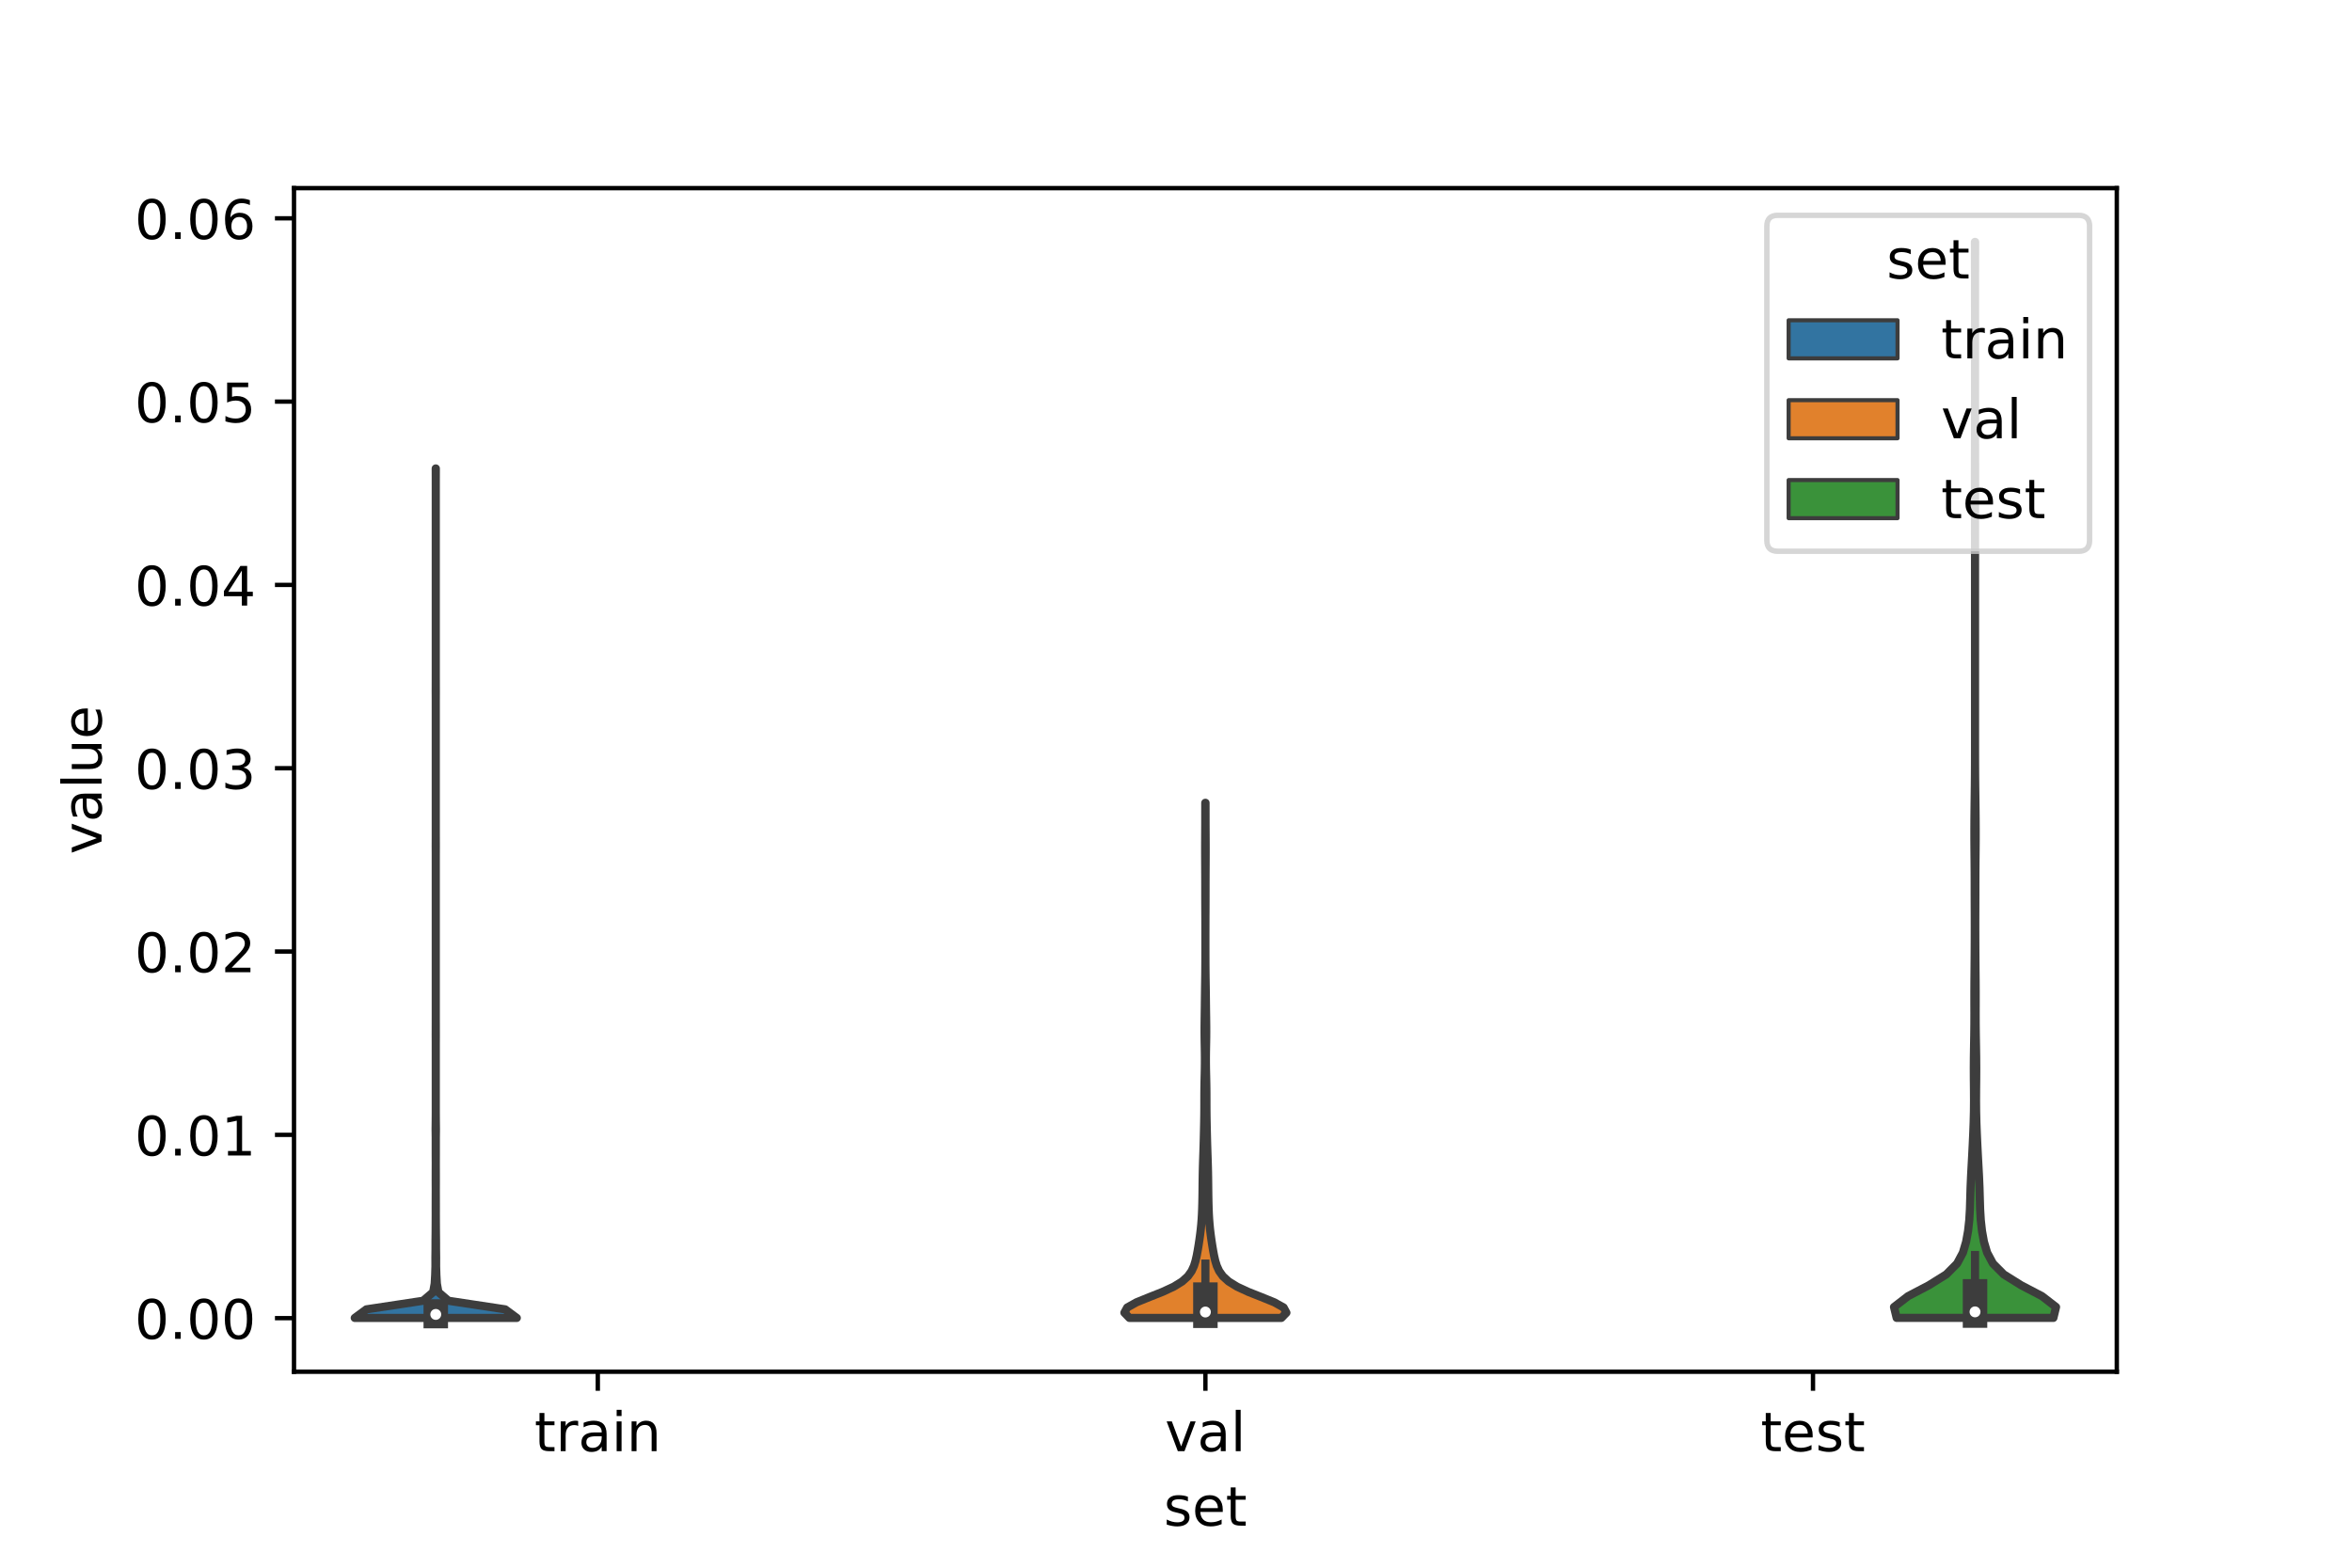 <?xml version="1.0" encoding="utf-8" standalone="no"?>
<!DOCTYPE svg PUBLIC "-//W3C//DTD SVG 1.1//EN"
  "http://www.w3.org/Graphics/SVG/1.1/DTD/svg11.dtd">
<!-- Created with matplotlib (https://matplotlib.org/) -->
<svg height="288pt" version="1.1" viewBox="0 0 432 288" width="432pt" xmlns="http://www.w3.org/2000/svg" xmlns:xlink="http://www.w3.org/1999/xlink">
 <defs>
  <style type="text/css">*{stroke-linecap:butt;stroke-linejoin:round;}</style>
 </defs>
 <g id="figure_1">
  <g id="patch_1">
   <path d="M 0 288 
L 432 288 
L 432 0 
L 0 0 
z
" style="fill:#ffffff;"/>
  </g>
  <g id="axes_1">
   <g id="patch_2">
    <path d="M 54 252 
L 388.8 252 
L 388.8 34.56 
L 54 34.56 
z
" style="fill:#ffffff;"/>
   </g>
   <g id="PolyCollection_1">
    <defs>
     <path d="M 94.92 -45.884 
L 65.16 -45.884 
L 67.293 -47.46 
L 77.706 -49.036 
L 79.557 -50.613 
L 79.841 -52.189 
L 79.93 -53.765 
L 79.98 -55.342 
L 79.976 -56.918 
L 79.994 -58.494 
L 79.997 -60.071 
L 80.015 -61.647 
L 80.024 -63.223 
L 80.03 -64.8 
L 80.028 -66.376 
L 80.032 -67.952 
L 80.036 -69.529 
L 80.03 -71.105 
L 80.033 -72.681 
L 80.038 -74.258 
L 80.032 -75.834 
L 80.031 -77.41 
L 80.032 -78.987 
L 80.012 -80.563 
L 80.031 -82.139 
L 80.04 -83.716 
L 80.04 -85.292 
L 80.04 -86.868 
L 80.04 -88.444 
L 80.04 -90.021 
L 80.04 -91.597 
L 80.04 -93.173 
L 80.04 -94.75 
L 80.039 -96.326 
L 80.033 -97.902 
L 80.037 -99.479 
L 80.04 -101.055 
L 80.04 -102.631 
L 80.04 -104.208 
L 80.04 -105.784 
L 80.04 -107.36 
L 80.04 -108.937 
L 80.04 -110.513 
L 80.04 -112.089 
L 80.04 -113.666 
L 80.04 -115.242 
L 80.04 -116.818 
L 80.04 -118.395 
L 80.04 -119.971 
L 80.04 -121.547 
L 80.04 -123.124 
L 80.04 -124.7 
L 80.04 -126.276 
L 80.04 -127.853 
L 80.04 -129.429 
L 80.039 -131.005 
L 80.033 -132.582 
L 80.038 -134.158 
L 80.04 -135.734 
L 80.04 -137.311 
L 80.04 -138.887 
L 80.04 -140.463 
L 80.04 -142.04 
L 80.04 -143.616 
L 80.04 -145.192 
L 80.04 -146.769 
L 80.04 -148.345 
L 80.04 -149.921 
L 80.04 -151.498 
L 80.04 -153.074 
L 80.04 -154.65 
L 80.04 -156.227 
L 80.04 -157.803 
L 80.039 -159.379 
L 80.033 -160.956 
L 80.037 -162.532 
L 80.04 -164.108 
L 80.04 -165.685 
L 80.04 -167.261 
L 80.04 -168.837 
L 80.04 -170.414 
L 80.04 -171.99 
L 80.04 -173.566 
L 80.04 -175.143 
L 80.04 -176.719 
L 80.04 -178.295 
L 80.04 -179.872 
L 80.04 -181.448 
L 80.04 -183.024 
L 80.04 -184.6 
L 80.04 -186.177 
L 80.04 -187.753 
L 80.04 -189.329 
L 80.04 -190.906 
L 80.04 -192.482 
L 80.04 -194.058 
L 80.04 -195.635 
L 80.04 -197.211 
L 80.04 -198.787 
L 80.038 -200.364 
L 80.033 -201.94 
L 80.047 -201.94 
L 80.047 -201.94 
L 80.042 -200.364 
L 80.04 -198.787 
L 80.04 -197.211 
L 80.04 -195.635 
L 80.04 -194.058 
L 80.04 -192.482 
L 80.04 -190.906 
L 80.04 -189.329 
L 80.04 -187.753 
L 80.04 -186.177 
L 80.04 -184.6 
L 80.04 -183.024 
L 80.04 -181.448 
L 80.04 -179.872 
L 80.04 -178.295 
L 80.04 -176.719 
L 80.04 -175.143 
L 80.04 -173.566 
L 80.04 -171.99 
L 80.04 -170.414 
L 80.04 -168.837 
L 80.04 -167.261 
L 80.04 -165.685 
L 80.04 -164.108 
L 80.043 -162.532 
L 80.047 -160.956 
L 80.041 -159.379 
L 80.04 -157.803 
L 80.04 -156.227 
L 80.04 -154.65 
L 80.04 -153.074 
L 80.04 -151.498 
L 80.04 -149.921 
L 80.04 -148.345 
L 80.04 -146.769 
L 80.04 -145.192 
L 80.04 -143.616 
L 80.04 -142.04 
L 80.04 -140.463 
L 80.04 -138.887 
L 80.04 -137.311 
L 80.04 -135.734 
L 80.042 -134.158 
L 80.047 -132.582 
L 80.041 -131.005 
L 80.04 -129.429 
L 80.04 -127.853 
L 80.04 -126.276 
L 80.04 -124.7 
L 80.04 -123.124 
L 80.04 -121.547 
L 80.04 -119.971 
L 80.04 -118.395 
L 80.04 -116.818 
L 80.04 -115.242 
L 80.04 -113.666 
L 80.04 -112.089 
L 80.04 -110.513 
L 80.04 -108.937 
L 80.04 -107.36 
L 80.04 -105.784 
L 80.04 -104.208 
L 80.04 -102.631 
L 80.04 -101.055 
L 80.043 -99.479 
L 80.047 -97.902 
L 80.041 -96.326 
L 80.04 -94.75 
L 80.04 -93.173 
L 80.04 -91.597 
L 80.04 -90.021 
L 80.04 -88.444 
L 80.04 -86.868 
L 80.04 -85.292 
L 80.04 -83.716 
L 80.049 -82.139 
L 80.068 -80.563 
L 80.048 -78.987 
L 80.049 -77.41 
L 80.048 -75.834 
L 80.042 -74.258 
L 80.047 -72.681 
L 80.05 -71.105 
L 80.044 -69.529 
L 80.048 -67.952 
L 80.052 -66.376 
L 80.05 -64.8 
L 80.056 -63.223 
L 80.065 -61.647 
L 80.083 -60.071 
L 80.086 -58.494 
L 80.104 -56.918 
L 80.1 -55.342 
L 80.15 -53.765 
L 80.239 -52.189 
L 80.523 -50.613 
L 82.374 -49.036 
L 92.787 -47.46 
L 94.92 -45.884 
z
" id="m15a86eb139" style="stroke:#3d3d3d;stroke-width:1.5;"/>
    </defs>
    <g clip-path="url(#pa0cb1186be)">
     <use style="fill:#3274a1;stroke:#3d3d3d;stroke-width:1.5;" x="0" xlink:href="#m15a86eb139" y="288"/>
    </g>
   </g>
   <g id="PolyCollection_2">
    <defs>
     <path d="M 235.359 -45.888 
L 207.441 -45.888 
L 206.52 -46.844 
L 207.041 -47.8 
L 208.753 -48.756 
L 211.107 -49.712 
L 213.52 -50.668 
L 215.582 -51.623 
L 217.129 -52.579 
L 218.185 -53.535 
L 218.868 -54.491 
L 219.305 -55.447 
L 219.598 -56.402 
L 219.814 -57.358 
L 219.992 -58.314 
L 220.151 -59.27 
L 220.297 -60.226 
L 220.429 -61.182 
L 220.545 -62.137 
L 220.64 -63.093 
L 220.714 -64.049 
L 220.768 -65.005 
L 220.808 -65.961 
L 220.836 -66.917 
L 220.855 -67.872 
L 220.87 -68.828 
L 220.881 -69.784 
L 220.891 -70.74 
L 220.904 -71.696 
L 220.921 -72.651 
L 220.944 -73.607 
L 220.972 -74.563 
L 221.004 -75.519 
L 221.036 -76.475 
L 221.067 -77.431 
L 221.095 -78.386 
L 221.119 -79.342 
L 221.142 -80.298 
L 221.163 -81.254 
L 221.181 -82.21 
L 221.196 -83.166 
L 221.205 -84.121 
L 221.208 -85.077 
L 221.209 -86.033 
L 221.212 -86.989 
L 221.22 -87.945 
L 221.234 -88.901 
L 221.254 -89.856 
L 221.277 -90.812 
L 221.296 -91.768 
L 221.307 -92.724 
L 221.309 -93.68 
L 221.3 -94.635 
L 221.284 -95.591 
L 221.266 -96.547 
L 221.252 -97.503 
L 221.246 -98.459 
L 221.249 -99.415 
L 221.259 -100.37 
L 221.272 -101.326 
L 221.286 -102.282 
L 221.298 -103.238 
L 221.309 -104.194 
L 221.321 -105.15 
L 221.334 -106.105 
L 221.348 -107.061 
L 221.362 -108.017 
L 221.375 -108.973 
L 221.385 -109.929 
L 221.392 -110.885 
L 221.396 -111.84 
L 221.398 -112.796 
L 221.399 -113.752 
L 221.4 -114.708 
L 221.4 -115.664 
L 221.399 -116.619 
L 221.398 -117.575 
L 221.396 -118.531 
L 221.393 -119.487 
L 221.388 -120.443 
L 221.384 -121.399 
L 221.38 -122.354 
L 221.378 -123.31 
L 221.377 -124.266 
L 221.377 -125.222 
L 221.376 -126.178 
L 221.373 -127.134 
L 221.368 -128.089 
L 221.363 -129.045 
L 221.358 -130.001 
L 221.354 -130.957 
L 221.353 -131.913 
L 221.354 -132.868 
L 221.358 -133.824 
L 221.363 -134.78 
L 221.368 -135.736 
L 221.372 -136.692 
L 221.375 -137.648 
L 221.376 -138.603 
L 221.377 -139.559 
L 221.378 -140.515 
L 221.422 -140.515 
L 221.422 -140.515 
L 221.423 -139.559 
L 221.424 -138.603 
L 221.425 -137.648 
L 221.428 -136.692 
L 221.432 -135.736 
L 221.437 -134.78 
L 221.442 -133.824 
L 221.446 -132.868 
L 221.447 -131.913 
L 221.446 -130.957 
L 221.442 -130.001 
L 221.437 -129.045 
L 221.432 -128.089 
L 221.427 -127.134 
L 221.424 -126.178 
L 221.423 -125.222 
L 221.423 -124.266 
L 221.422 -123.31 
L 221.42 -122.354 
L 221.416 -121.399 
L 221.412 -120.443 
L 221.407 -119.487 
L 221.404 -118.531 
L 221.402 -117.575 
L 221.401 -116.619 
L 221.4 -115.664 
L 221.4 -114.708 
L 221.401 -113.752 
L 221.402 -112.796 
L 221.404 -111.84 
L 221.408 -110.885 
L 221.415 -109.929 
L 221.425 -108.973 
L 221.438 -108.017 
L 221.452 -107.061 
L 221.466 -106.105 
L 221.479 -105.15 
L 221.491 -104.194 
L 221.502 -103.238 
L 221.514 -102.282 
L 221.528 -101.326 
L 221.541 -100.37 
L 221.551 -99.415 
L 221.554 -98.459 
L 221.548 -97.503 
L 221.534 -96.547 
L 221.516 -95.591 
L 221.5 -94.635 
L 221.491 -93.68 
L 221.493 -92.724 
L 221.504 -91.768 
L 221.523 -90.812 
L 221.546 -89.856 
L 221.566 -88.901 
L 221.58 -87.945 
L 221.588 -86.989 
L 221.591 -86.033 
L 221.592 -85.077 
L 221.595 -84.121 
L 221.604 -83.166 
L 221.619 -82.21 
L 221.637 -81.254 
L 221.658 -80.298 
L 221.681 -79.342 
L 221.705 -78.386 
L 221.733 -77.431 
L 221.764 -76.475 
L 221.796 -75.519 
L 221.828 -74.563 
L 221.856 -73.607 
L 221.879 -72.651 
L 221.896 -71.696 
L 221.909 -70.74 
L 221.919 -69.784 
L 221.93 -68.828 
L 221.945 -67.872 
L 221.964 -66.917 
L 221.992 -65.961 
L 222.032 -65.005 
L 222.086 -64.049 
L 222.16 -63.093 
L 222.255 -62.137 
L 222.371 -61.182 
L 222.503 -60.226 
L 222.649 -59.27 
L 222.808 -58.314 
L 222.986 -57.358 
L 223.202 -56.402 
L 223.495 -55.447 
L 223.932 -54.491 
L 224.615 -53.535 
L 225.671 -52.579 
L 227.218 -51.623 
L 229.28 -50.668 
L 231.693 -49.712 
L 234.047 -48.756 
L 235.759 -47.8 
L 236.28 -46.844 
L 235.359 -45.888 
z
" id="me0ccb957d3" style="stroke:#3d3d3d;stroke-width:1.5;"/>
    </defs>
    <g clip-path="url(#pa0cb1186be)">
     <use style="fill:#e1812c;stroke:#3d3d3d;stroke-width:1.5;" x="0" xlink:href="#me0ccb957d3" y="288"/>
    </g>
   </g>
   <g id="PolyCollection_3">
    <defs>
     <path d="M 377.154 -45.893 
L 348.366 -45.893 
L 347.88 -47.89 
L 350.47 -49.887 
L 354.283 -51.883 
L 357.482 -53.88 
L 359.467 -55.876 
L 360.535 -57.873 
L 361.123 -59.87 
L 361.483 -61.866 
L 361.705 -63.863 
L 361.823 -65.859 
L 361.884 -67.856 
L 361.942 -69.853 
L 362.028 -71.849 
L 362.135 -73.846 
L 362.244 -75.842 
L 362.345 -77.839 
L 362.436 -79.836 
L 362.511 -81.832 
L 362.561 -83.829 
L 362.578 -85.825 
L 362.567 -87.822 
L 362.547 -89.818 
L 362.538 -91.815 
L 362.552 -93.812 
L 362.583 -95.808 
L 362.619 -97.805 
L 362.642 -99.801 
L 362.648 -101.798 
L 362.643 -103.795 
L 362.643 -105.791 
L 362.654 -107.788 
L 362.673 -109.784 
L 362.69 -111.781 
L 362.703 -113.778 
L 362.711 -115.774 
L 362.715 -117.771 
L 362.712 -119.767 
L 362.705 -121.764 
L 362.7 -123.761 
L 362.699 -125.757 
L 362.694 -127.754 
L 362.679 -129.75 
L 362.659 -131.747 
L 362.645 -133.744 
L 362.644 -135.74 
L 362.655 -137.737 
L 362.676 -139.733 
L 362.701 -141.73 
L 362.726 -143.727 
L 362.744 -145.723 
L 362.754 -147.72 
L 362.758 -149.716 
L 362.76 -151.713 
L 362.76 -153.71 
L 362.76 -155.706 
L 362.76 -157.703 
L 362.76 -159.699 
L 362.76 -161.696 
L 362.76 -163.693 
L 362.76 -165.689 
L 362.76 -167.686 
L 362.76 -169.682 
L 362.76 -171.679 
L 362.76 -173.676 
L 362.76 -175.672 
L 362.76 -177.669 
L 362.76 -179.665 
L 362.76 -181.662 
L 362.76 -183.658 
L 362.76 -185.655 
L 362.76 -187.652 
L 362.76 -189.648 
L 362.759 -191.645 
L 362.757 -193.641 
L 362.753 -195.638 
L 362.746 -197.635 
L 362.741 -199.631 
L 362.741 -201.628 
L 362.745 -203.624 
L 362.751 -205.621 
L 362.756 -207.618 
L 362.759 -209.614 
L 362.76 -211.611 
L 362.76 -213.607 
L 362.76 -215.604 
L 362.76 -217.601 
L 362.76 -219.597 
L 362.76 -221.594 
L 362.76 -223.59 
L 362.76 -225.587 
L 362.76 -227.584 
L 362.76 -229.58 
L 362.76 -231.577 
L 362.759 -233.573 
L 362.758 -235.57 
L 362.754 -237.567 
L 362.749 -239.563 
L 362.743 -241.56 
L 362.74 -243.556 
L 362.78 -243.556 
L 362.78 -243.556 
L 362.777 -241.56 
L 362.771 -239.563 
L 362.766 -237.567 
L 362.762 -235.57 
L 362.761 -233.573 
L 362.76 -231.577 
L 362.76 -229.58 
L 362.76 -227.584 
L 362.76 -225.587 
L 362.76 -223.59 
L 362.76 -221.594 
L 362.76 -219.597 
L 362.76 -217.601 
L 362.76 -215.604 
L 362.76 -213.607 
L 362.76 -211.611 
L 362.761 -209.614 
L 362.764 -207.618 
L 362.769 -205.621 
L 362.775 -203.624 
L 362.779 -201.628 
L 362.779 -199.631 
L 362.774 -197.635 
L 362.767 -195.638 
L 362.763 -193.641 
L 362.761 -191.645 
L 362.76 -189.648 
L 362.76 -187.652 
L 362.76 -185.655 
L 362.76 -183.658 
L 362.76 -181.662 
L 362.76 -179.665 
L 362.76 -177.669 
L 362.76 -175.672 
L 362.76 -173.676 
L 362.76 -171.679 
L 362.76 -169.682 
L 362.76 -167.686 
L 362.76 -165.689 
L 362.76 -163.693 
L 362.76 -161.696 
L 362.76 -159.699 
L 362.76 -157.703 
L 362.76 -155.706 
L 362.76 -153.71 
L 362.76 -151.713 
L 362.762 -149.716 
L 362.766 -147.72 
L 362.776 -145.723 
L 362.794 -143.727 
L 362.819 -141.73 
L 362.844 -139.733 
L 362.865 -137.737 
L 362.876 -135.74 
L 362.875 -133.744 
L 362.861 -131.747 
L 362.841 -129.75 
L 362.826 -127.754 
L 362.821 -125.757 
L 362.82 -123.761 
L 362.815 -121.764 
L 362.808 -119.767 
L 362.805 -117.771 
L 362.809 -115.774 
L 362.817 -113.778 
L 362.83 -111.781 
L 362.847 -109.784 
L 362.866 -107.788 
L 362.877 -105.791 
L 362.877 -103.795 
L 362.872 -101.798 
L 362.878 -99.801 
L 362.901 -97.805 
L 362.937 -95.808 
L 362.968 -93.812 
L 362.982 -91.815 
L 362.973 -89.818 
L 362.953 -87.822 
L 362.942 -85.825 
L 362.959 -83.829 
L 363.009 -81.832 
L 363.084 -79.836 
L 363.175 -77.839 
L 363.276 -75.842 
L 363.385 -73.846 
L 363.492 -71.849 
L 363.578 -69.853 
L 363.636 -67.856 
L 363.697 -65.859 
L 363.815 -63.863 
L 364.037 -61.866 
L 364.397 -59.87 
L 364.985 -57.873 
L 366.053 -55.876 
L 368.038 -53.88 
L 371.237 -51.883 
L 375.05 -49.887 
L 377.64 -47.89 
L 377.154 -45.893 
z
" id="m4d29450289" style="stroke:#3d3d3d;stroke-width:1.5;"/>
    </defs>
    <g clip-path="url(#pa0cb1186be)">
     <use style="fill:#3a923a;stroke:#3d3d3d;stroke-width:1.5;" x="0" xlink:href="#m4d29450289" y="288"/>
    </g>
   </g>
   <g id="patch_3">
    <path clip-path="url(#pa0cb1186be)" d="M 109.8 242.156 
L 109.8 242.156 
L 109.8 242.156 
L 109.8 242.156 
z
" style="fill:#3274a1;stroke:#3d3d3d;stroke-linejoin:miter;stroke-width:0.75;"/>
   </g>
   <g id="patch_4">
    <path clip-path="url(#pa0cb1186be)" d="M 109.8 242.156 
L 109.8 242.156 
L 109.8 242.156 
L 109.8 242.156 
z
" style="fill:#e1812c;stroke:#3d3d3d;stroke-linejoin:miter;stroke-width:0.75;"/>
   </g>
   <g id="patch_5">
    <path clip-path="url(#pa0cb1186be)" d="M 109.8 242.156 
L 109.8 242.156 
L 109.8 242.156 
L 109.8 242.156 
z
" style="fill:#3a923a;stroke:#3d3d3d;stroke-linejoin:miter;stroke-width:0.75;"/>
   </g>
   <g id="matplotlib.axis_1">
    <g id="xtick_1">
     <g id="line2d_1">
      <defs>
       <path d="M 0 0 
L 0 3.5 
" id="md28cec0a9e" style="stroke:#000000;stroke-width:0.8;"/>
      </defs>
      <g>
       <use style="stroke:#000000;stroke-width:0.8;" x="109.8" xlink:href="#md28cec0a9e" y="252"/>
      </g>
     </g>
     <g id="text_1">
      <!-- train -->
      <g transform="translate(98.162 266.598)scale(0.1 -0.1)">
       <defs>
        <path d="M 18.312 70.219 
L 18.312 54.688 
L 36.812 54.688 
L 36.812 47.703 
L 18.312 47.703 
L 18.312 18.016 
Q 18.312 11.328 20.141 9.422 
Q 21.969 7.516 27.594 7.516 
L 36.812 7.516 
L 36.812 0 
L 27.594 0 
Q 17.188 0 13.234 3.875 
Q 9.281 7.766 9.281 18.016 
L 9.281 47.703 
L 2.688 47.703 
L 2.688 54.688 
L 9.281 54.688 
L 9.281 70.219 
z
" id="DejaVuSans-116"/>
        <path d="M 41.109 46.297 
Q 39.594 47.172 37.812 47.578 
Q 36.031 48 33.891 48 
Q 26.266 48 22.188 43.047 
Q 18.109 38.094 18.109 28.812 
L 18.109 0 
L 9.078 0 
L 9.078 54.688 
L 18.109 54.688 
L 18.109 46.188 
Q 20.953 51.172 25.484 53.578 
Q 30.031 56 36.531 56 
Q 37.453 56 38.578 55.875 
Q 39.703 55.766 41.062 55.516 
z
" id="DejaVuSans-114"/>
        <path d="M 34.281 27.484 
Q 23.391 27.484 19.188 25 
Q 14.984 22.516 14.984 16.5 
Q 14.984 11.719 18.141 8.906 
Q 21.297 6.109 26.703 6.109 
Q 34.188 6.109 38.703 11.406 
Q 43.219 16.703 43.219 25.484 
L 43.219 27.484 
z
M 52.203 31.203 
L 52.203 0 
L 43.219 0 
L 43.219 8.297 
Q 40.141 3.328 35.547 0.953 
Q 30.953 -1.422 24.312 -1.422 
Q 15.922 -1.422 10.953 3.297 
Q 6 8.016 6 15.922 
Q 6 25.141 12.172 29.828 
Q 18.359 34.516 30.609 34.516 
L 43.219 34.516 
L 43.219 35.406 
Q 43.219 41.609 39.141 45 
Q 35.062 48.391 27.688 48.391 
Q 23 48.391 18.547 47.266 
Q 14.109 46.141 10.016 43.891 
L 10.016 52.203 
Q 14.938 54.109 19.578 55.047 
Q 24.219 56 28.609 56 
Q 40.484 56 46.344 49.844 
Q 52.203 43.703 52.203 31.203 
z
" id="DejaVuSans-97"/>
        <path d="M 9.422 54.688 
L 18.406 54.688 
L 18.406 0 
L 9.422 0 
z
M 9.422 75.984 
L 18.406 75.984 
L 18.406 64.594 
L 9.422 64.594 
z
" id="DejaVuSans-105"/>
        <path d="M 54.891 33.016 
L 54.891 0 
L 45.906 0 
L 45.906 32.719 
Q 45.906 40.484 42.875 44.328 
Q 39.844 48.188 33.797 48.188 
Q 26.516 48.188 22.312 43.547 
Q 18.109 38.922 18.109 30.906 
L 18.109 0 
L 9.078 0 
L 9.078 54.688 
L 18.109 54.688 
L 18.109 46.188 
Q 21.344 51.125 25.703 53.562 
Q 30.078 56 35.797 56 
Q 45.219 56 50.047 50.172 
Q 54.891 44.344 54.891 33.016 
z
" id="DejaVuSans-110"/>
       </defs>
       <use xlink:href="#DejaVuSans-116"/>
       <use x="39.209" xlink:href="#DejaVuSans-114"/>
       <use x="80.322" xlink:href="#DejaVuSans-97"/>
       <use x="141.602" xlink:href="#DejaVuSans-105"/>
       <use x="169.385" xlink:href="#DejaVuSans-110"/>
      </g>
     </g>
    </g>
    <g id="xtick_2">
     <g id="line2d_2">
      <g>
       <use style="stroke:#000000;stroke-width:0.8;" x="221.4" xlink:href="#md28cec0a9e" y="252"/>
      </g>
     </g>
     <g id="text_2">
      <!-- val -->
      <g transform="translate(213.988 266.598)scale(0.1 -0.1)">
       <defs>
        <path d="M 2.984 54.688 
L 12.5 54.688 
L 29.594 8.797 
L 46.688 54.688 
L 56.203 54.688 
L 35.688 0 
L 23.484 0 
z
" id="DejaVuSans-118"/>
        <path d="M 9.422 75.984 
L 18.406 75.984 
L 18.406 0 
L 9.422 0 
z
" id="DejaVuSans-108"/>
       </defs>
       <use xlink:href="#DejaVuSans-118"/>
       <use x="59.18" xlink:href="#DejaVuSans-97"/>
       <use x="120.459" xlink:href="#DejaVuSans-108"/>
      </g>
     </g>
    </g>
    <g id="xtick_3">
     <g id="line2d_3">
      <g>
       <use style="stroke:#000000;stroke-width:0.8;" x="333" xlink:href="#md28cec0a9e" y="252"/>
      </g>
     </g>
     <g id="text_3">
      <!-- test -->
      <g transform="translate(323.398 266.598)scale(0.1 -0.1)">
       <defs>
        <path d="M 56.203 29.594 
L 56.203 25.203 
L 14.891 25.203 
Q 15.484 15.922 20.484 11.062 
Q 25.484 6.203 34.422 6.203 
Q 39.594 6.203 44.453 7.469 
Q 49.312 8.734 54.109 11.281 
L 54.109 2.781 
Q 49.266 0.734 44.188 -0.344 
Q 39.109 -1.422 33.891 -1.422 
Q 20.797 -1.422 13.156 6.188 
Q 5.516 13.812 5.516 26.812 
Q 5.516 40.234 12.766 48.109 
Q 20.016 56 32.328 56 
Q 43.359 56 49.781 48.891 
Q 56.203 41.797 56.203 29.594 
z
M 47.219 32.234 
Q 47.125 39.594 43.094 43.984 
Q 39.062 48.391 32.422 48.391 
Q 24.906 48.391 20.391 44.141 
Q 15.875 39.891 15.188 32.172 
z
" id="DejaVuSans-101"/>
        <path d="M 44.281 53.078 
L 44.281 44.578 
Q 40.484 46.531 36.375 47.5 
Q 32.281 48.484 27.875 48.484 
Q 21.188 48.484 17.844 46.438 
Q 14.5 44.391 14.5 40.281 
Q 14.5 37.156 16.891 35.375 
Q 19.281 33.594 26.516 31.984 
L 29.594 31.297 
Q 39.156 29.25 43.188 25.516 
Q 47.219 21.781 47.219 15.094 
Q 47.219 7.469 41.188 3.016 
Q 35.156 -1.422 24.609 -1.422 
Q 20.219 -1.422 15.453 -0.562 
Q 10.688 0.297 5.422 2 
L 5.422 11.281 
Q 10.406 8.688 15.234 7.391 
Q 20.062 6.109 24.812 6.109 
Q 31.156 6.109 34.562 8.281 
Q 37.984 10.453 37.984 14.406 
Q 37.984 18.062 35.516 20.016 
Q 33.062 21.969 24.703 23.781 
L 21.578 24.516 
Q 13.234 26.266 9.516 29.906 
Q 5.812 33.547 5.812 39.891 
Q 5.812 47.609 11.281 51.797 
Q 16.75 56 26.812 56 
Q 31.781 56 36.172 55.266 
Q 40.578 54.547 44.281 53.078 
z
" id="DejaVuSans-115"/>
       </defs>
       <use xlink:href="#DejaVuSans-116"/>
       <use x="39.209" xlink:href="#DejaVuSans-101"/>
       <use x="100.732" xlink:href="#DejaVuSans-115"/>
       <use x="152.832" xlink:href="#DejaVuSans-116"/>
      </g>
     </g>
    </g>
    <g id="text_4">
     <!-- set -->
     <g transform="translate(213.759 280.277)scale(0.1 -0.1)">
      <use xlink:href="#DejaVuSans-115"/>
      <use x="52.1" xlink:href="#DejaVuSans-101"/>
      <use x="113.623" xlink:href="#DejaVuSans-116"/>
     </g>
    </g>
   </g>
   <g id="matplotlib.axis_2">
    <g id="ytick_1">
     <g id="line2d_4">
      <defs>
       <path d="M 0 0 
L -3.5 0 
" id="m2067a48b07" style="stroke:#000000;stroke-width:0.8;"/>
      </defs>
      <g>
       <use style="stroke:#000000;stroke-width:0.8;" x="54" xlink:href="#m2067a48b07" y="242.156"/>
      </g>
     </g>
     <g id="text_5">
      <!-- 0.00 -->
      <g transform="translate(24.734 245.955)scale(0.1 -0.1)">
       <defs>
        <path d="M 31.781 66.406 
Q 24.172 66.406 20.328 58.906 
Q 16.5 51.422 16.5 36.375 
Q 16.5 21.391 20.328 13.891 
Q 24.172 6.391 31.781 6.391 
Q 39.453 6.391 43.281 13.891 
Q 47.125 21.391 47.125 36.375 
Q 47.125 51.422 43.281 58.906 
Q 39.453 66.406 31.781 66.406 
z
M 31.781 74.219 
Q 44.047 74.219 50.516 64.516 
Q 56.984 54.828 56.984 36.375 
Q 56.984 17.969 50.516 8.266 
Q 44.047 -1.422 31.781 -1.422 
Q 19.531 -1.422 13.062 8.266 
Q 6.594 17.969 6.594 36.375 
Q 6.594 54.828 13.062 64.516 
Q 19.531 74.219 31.781 74.219 
z
" id="DejaVuSans-48"/>
        <path d="M 10.688 12.406 
L 21 12.406 
L 21 0 
L 10.688 0 
z
" id="DejaVuSans-46"/>
       </defs>
       <use xlink:href="#DejaVuSans-48"/>
       <use x="63.623" xlink:href="#DejaVuSans-46"/>
       <use x="95.41" xlink:href="#DejaVuSans-48"/>
       <use x="159.033" xlink:href="#DejaVuSans-48"/>
      </g>
     </g>
    </g>
    <g id="ytick_2">
     <g id="line2d_5">
      <g>
       <use style="stroke:#000000;stroke-width:0.8;" x="54" xlink:href="#m2067a48b07" y="208.481"/>
      </g>
     </g>
     <g id="text_6">
      <!-- 0.01 -->
      <g transform="translate(24.734 212.28)scale(0.1 -0.1)">
       <defs>
        <path d="M 12.406 8.297 
L 28.516 8.297 
L 28.516 63.922 
L 10.984 60.406 
L 10.984 69.391 
L 28.422 72.906 
L 38.281 72.906 
L 38.281 8.297 
L 54.391 8.297 
L 54.391 0 
L 12.406 0 
z
" id="DejaVuSans-49"/>
       </defs>
       <use xlink:href="#DejaVuSans-48"/>
       <use x="63.623" xlink:href="#DejaVuSans-46"/>
       <use x="95.41" xlink:href="#DejaVuSans-48"/>
       <use x="159.033" xlink:href="#DejaVuSans-49"/>
      </g>
     </g>
    </g>
    <g id="ytick_3">
     <g id="line2d_6">
      <g>
       <use style="stroke:#000000;stroke-width:0.8;" x="54" xlink:href="#m2067a48b07" y="174.806"/>
      </g>
     </g>
     <g id="text_7">
      <!-- 0.02 -->
      <g transform="translate(24.734 178.605)scale(0.1 -0.1)">
       <defs>
        <path d="M 19.188 8.297 
L 53.609 8.297 
L 53.609 0 
L 7.328 0 
L 7.328 8.297 
Q 12.938 14.109 22.625 23.891 
Q 32.328 33.688 34.812 36.531 
Q 39.547 41.844 41.422 45.531 
Q 43.312 49.219 43.312 52.781 
Q 43.312 58.594 39.234 62.25 
Q 35.156 65.922 28.609 65.922 
Q 23.969 65.922 18.812 64.312 
Q 13.672 62.703 7.812 59.422 
L 7.812 69.391 
Q 13.766 71.781 18.938 73 
Q 24.125 74.219 28.422 74.219 
Q 39.75 74.219 46.484 68.547 
Q 53.219 62.891 53.219 53.422 
Q 53.219 48.922 51.531 44.891 
Q 49.859 40.875 45.406 35.406 
Q 44.188 33.984 37.641 27.219 
Q 31.109 20.453 19.188 8.297 
z
" id="DejaVuSans-50"/>
       </defs>
       <use xlink:href="#DejaVuSans-48"/>
       <use x="63.623" xlink:href="#DejaVuSans-46"/>
       <use x="95.41" xlink:href="#DejaVuSans-48"/>
       <use x="159.033" xlink:href="#DejaVuSans-50"/>
      </g>
     </g>
    </g>
    <g id="ytick_4">
     <g id="line2d_7">
      <g>
       <use style="stroke:#000000;stroke-width:0.8;" x="54" xlink:href="#m2067a48b07" y="141.13"/>
      </g>
     </g>
     <g id="text_8">
      <!-- 0.03 -->
      <g transform="translate(24.734 144.93)scale(0.1 -0.1)">
       <defs>
        <path d="M 40.578 39.312 
Q 47.656 37.797 51.625 33 
Q 55.609 28.219 55.609 21.188 
Q 55.609 10.406 48.188 4.484 
Q 40.766 -1.422 27.094 -1.422 
Q 22.516 -1.422 17.656 -0.516 
Q 12.797 0.391 7.625 2.203 
L 7.625 11.719 
Q 11.719 9.328 16.594 8.109 
Q 21.484 6.891 26.812 6.891 
Q 36.078 6.891 40.938 10.547 
Q 45.797 14.203 45.797 21.188 
Q 45.797 27.641 41.281 31.266 
Q 36.766 34.906 28.719 34.906 
L 20.219 34.906 
L 20.219 43.016 
L 29.109 43.016 
Q 36.375 43.016 40.234 45.922 
Q 44.094 48.828 44.094 54.297 
Q 44.094 59.906 40.109 62.906 
Q 36.141 65.922 28.719 65.922 
Q 24.656 65.922 20.016 65.031 
Q 15.375 64.156 9.812 62.312 
L 9.812 71.094 
Q 15.438 72.656 20.344 73.438 
Q 25.25 74.219 29.594 74.219 
Q 40.828 74.219 47.359 69.109 
Q 53.906 64.016 53.906 55.328 
Q 53.906 49.266 50.438 45.094 
Q 46.969 40.922 40.578 39.312 
z
" id="DejaVuSans-51"/>
       </defs>
       <use xlink:href="#DejaVuSans-48"/>
       <use x="63.623" xlink:href="#DejaVuSans-46"/>
       <use x="95.41" xlink:href="#DejaVuSans-48"/>
       <use x="159.033" xlink:href="#DejaVuSans-51"/>
      </g>
     </g>
    </g>
    <g id="ytick_5">
     <g id="line2d_8">
      <g>
       <use style="stroke:#000000;stroke-width:0.8;" x="54" xlink:href="#m2067a48b07" y="107.455"/>
      </g>
     </g>
     <g id="text_9">
      <!-- 0.04 -->
      <g transform="translate(24.734 111.254)scale(0.1 -0.1)">
       <defs>
        <path d="M 37.797 64.312 
L 12.891 25.391 
L 37.797 25.391 
z
M 35.203 72.906 
L 47.609 72.906 
L 47.609 25.391 
L 58.016 25.391 
L 58.016 17.188 
L 47.609 17.188 
L 47.609 0 
L 37.797 0 
L 37.797 17.188 
L 4.891 17.188 
L 4.891 26.703 
z
" id="DejaVuSans-52"/>
       </defs>
       <use xlink:href="#DejaVuSans-48"/>
       <use x="63.623" xlink:href="#DejaVuSans-46"/>
       <use x="95.41" xlink:href="#DejaVuSans-48"/>
       <use x="159.033" xlink:href="#DejaVuSans-52"/>
      </g>
     </g>
    </g>
    <g id="ytick_6">
     <g id="line2d_9">
      <g>
       <use style="stroke:#000000;stroke-width:0.8;" x="54" xlink:href="#m2067a48b07" y="73.78"/>
      </g>
     </g>
     <g id="text_10">
      <!-- 0.05 -->
      <g transform="translate(24.734 77.579)scale(0.1 -0.1)">
       <defs>
        <path d="M 10.797 72.906 
L 49.516 72.906 
L 49.516 64.594 
L 19.828 64.594 
L 19.828 46.734 
Q 21.969 47.469 24.109 47.828 
Q 26.266 48.188 28.422 48.188 
Q 40.625 48.188 47.75 41.5 
Q 54.891 34.812 54.891 23.391 
Q 54.891 11.625 47.562 5.094 
Q 40.234 -1.422 26.906 -1.422 
Q 22.312 -1.422 17.547 -0.641 
Q 12.797 0.141 7.719 1.703 
L 7.719 11.625 
Q 12.109 9.234 16.797 8.062 
Q 21.484 6.891 26.703 6.891 
Q 35.156 6.891 40.078 11.328 
Q 45.016 15.766 45.016 23.391 
Q 45.016 31 40.078 35.438 
Q 35.156 39.891 26.703 39.891 
Q 22.75 39.891 18.812 39.016 
Q 14.891 38.141 10.797 36.281 
z
" id="DejaVuSans-53"/>
       </defs>
       <use xlink:href="#DejaVuSans-48"/>
       <use x="63.623" xlink:href="#DejaVuSans-46"/>
       <use x="95.41" xlink:href="#DejaVuSans-48"/>
       <use x="159.033" xlink:href="#DejaVuSans-53"/>
      </g>
     </g>
    </g>
    <g id="ytick_7">
     <g id="line2d_10">
      <g>
       <use style="stroke:#000000;stroke-width:0.8;" x="54" xlink:href="#m2067a48b07" y="40.105"/>
      </g>
     </g>
     <g id="text_11">
      <!-- 0.06 -->
      <g transform="translate(24.734 43.904)scale(0.1 -0.1)">
       <defs>
        <path d="M 33.016 40.375 
Q 26.375 40.375 22.484 35.828 
Q 18.609 31.297 18.609 23.391 
Q 18.609 15.531 22.484 10.953 
Q 26.375 6.391 33.016 6.391 
Q 39.656 6.391 43.531 10.953 
Q 47.406 15.531 47.406 23.391 
Q 47.406 31.297 43.531 35.828 
Q 39.656 40.375 33.016 40.375 
z
M 52.594 71.297 
L 52.594 62.312 
Q 48.875 64.062 45.094 64.984 
Q 41.312 65.922 37.594 65.922 
Q 27.828 65.922 22.672 59.328 
Q 17.531 52.734 16.797 39.406 
Q 19.672 43.656 24.016 45.922 
Q 28.375 48.188 33.594 48.188 
Q 44.578 48.188 50.953 41.516 
Q 57.328 34.859 57.328 23.391 
Q 57.328 12.156 50.688 5.359 
Q 44.047 -1.422 33.016 -1.422 
Q 20.359 -1.422 13.672 8.266 
Q 6.984 17.969 6.984 36.375 
Q 6.984 53.656 15.188 63.938 
Q 23.391 74.219 37.203 74.219 
Q 40.922 74.219 44.703 73.484 
Q 48.484 72.75 52.594 71.297 
z
" id="DejaVuSans-54"/>
       </defs>
       <use xlink:href="#DejaVuSans-48"/>
       <use x="63.623" xlink:href="#DejaVuSans-46"/>
       <use x="95.41" xlink:href="#DejaVuSans-48"/>
       <use x="159.033" xlink:href="#DejaVuSans-54"/>
      </g>
     </g>
    </g>
    <g id="text_12">
     <!-- value -->
     <g transform="translate(18.655 156.938)rotate(-90)scale(0.1 -0.1)">
      <defs>
       <path d="M 8.5 21.578 
L 8.5 54.688 
L 17.484 54.688 
L 17.484 21.922 
Q 17.484 14.156 20.5 10.266 
Q 23.531 6.391 29.594 6.391 
Q 36.859 6.391 41.078 11.031 
Q 45.312 15.672 45.312 23.688 
L 45.312 54.688 
L 54.297 54.688 
L 54.297 0 
L 45.312 0 
L 45.312 8.406 
Q 42.047 3.422 37.719 1 
Q 33.406 -1.422 27.688 -1.422 
Q 18.266 -1.422 13.375 4.438 
Q 8.5 10.297 8.5 21.578 
z
M 31.109 56 
z
" id="DejaVuSans-117"/>
      </defs>
      <use xlink:href="#DejaVuSans-118"/>
      <use x="59.18" xlink:href="#DejaVuSans-97"/>
      <use x="120.459" xlink:href="#DejaVuSans-108"/>
      <use x="148.242" xlink:href="#DejaVuSans-117"/>
      <use x="211.621" xlink:href="#DejaVuSans-101"/>
     </g>
    </g>
   </g>
   <g id="line2d_11">
    <path clip-path="url(#pa0cb1186be)" d="M 80.04 242.116 
L 80.04 239.68 
" style="fill:none;stroke:#3d3d3d;stroke-linecap:square;stroke-width:1.5;"/>
   </g>
   <g id="line2d_12">
    <path clip-path="url(#pa0cb1186be)" d="M 80.04 241.776 
L 80.04 240.932 
" style="fill:none;stroke:#3d3d3d;stroke-linecap:square;stroke-width:4.5;"/>
   </g>
   <g id="line2d_13">
    <path clip-path="url(#pa0cb1186be)" d="M 221.4 242.112 
L 221.4 232.136 
" style="fill:none;stroke:#3d3d3d;stroke-linecap:square;stroke-width:1.5;"/>
   </g>
   <g id="line2d_14">
    <path clip-path="url(#pa0cb1186be)" d="M 221.4 241.716 
L 221.4 237.838 
" style="fill:none;stroke:#3d3d3d;stroke-linecap:square;stroke-width:4.5;"/>
   </g>
   <g id="line2d_15">
    <path clip-path="url(#pa0cb1186be)" d="M 362.76 242.107 
L 362.76 230.563 
" style="fill:none;stroke:#3d3d3d;stroke-linecap:square;stroke-width:1.5;"/>
   </g>
   <g id="line2d_16">
    <path clip-path="url(#pa0cb1186be)" d="M 362.76 241.683 
L 362.76 237.231 
" style="fill:none;stroke:#3d3d3d;stroke-linecap:square;stroke-width:4.5;"/>
   </g>
   <g id="patch_6">
    <path d="M 54 252 
L 54 34.56 
" style="fill:none;stroke:#000000;stroke-linecap:square;stroke-linejoin:miter;stroke-width:0.8;"/>
   </g>
   <g id="patch_7">
    <path d="M 388.8 252 
L 388.8 34.56 
" style="fill:none;stroke:#000000;stroke-linecap:square;stroke-linejoin:miter;stroke-width:0.8;"/>
   </g>
   <g id="patch_8">
    <path d="M 54 252 
L 388.8 252 
" style="fill:none;stroke:#000000;stroke-linecap:square;stroke-linejoin:miter;stroke-width:0.8;"/>
   </g>
   <g id="patch_9">
    <path d="M 54 34.56 
L 388.8 34.56 
" style="fill:none;stroke:#000000;stroke-linecap:square;stroke-linejoin:miter;stroke-width:0.8;"/>
   </g>
   <g id="PathCollection_1">
    <defs>
     <path d="M 0 1.5 
C 0.398 1.5 0.779 1.342 1.061 1.061 
C 1.342 0.779 1.5 0.398 1.5 0 
C 1.5 -0.398 1.342 -0.779 1.061 -1.061 
C 0.779 -1.342 0.398 -1.5 0 -1.5 
C -0.398 -1.5 -0.779 -1.342 -1.061 -1.061 
C -1.342 -0.779 -1.5 -0.398 -1.5 0 
C -1.5 0.398 -1.342 0.779 -1.061 1.061 
C -0.779 1.342 -0.398 1.5 0 1.5 
z
" id="m37ccab993f" style="stroke:#3d3d3d;"/>
    </defs>
    <g clip-path="url(#pa0cb1186be)">
     <use style="fill:#ffffff;stroke:#3d3d3d;" x="80.04" xlink:href="#m37ccab993f" y="241.471"/>
    </g>
   </g>
   <g id="PathCollection_2">
    <g clip-path="url(#pa0cb1186be)">
     <use style="fill:#ffffff;stroke:#3d3d3d;" x="221.4" xlink:href="#m37ccab993f" y="241.029"/>
    </g>
   </g>
   <g id="PathCollection_3">
    <g clip-path="url(#pa0cb1186be)">
     <use style="fill:#ffffff;stroke:#3d3d3d;" x="362.76" xlink:href="#m37ccab993f" y="241.002"/>
    </g>
   </g>
   <g id="legend_1">
    <g id="patch_10">
     <path d="M 326.525 101.272 
L 381.8 101.272 
Q 383.8 101.272 383.8 99.272 
L 383.8 41.56 
Q 383.8 39.56 381.8 39.56 
L 326.525 39.56 
Q 324.525 39.56 324.525 41.56 
L 324.525 99.272 
Q 324.525 101.272 326.525 101.272 
z
" style="fill:#ffffff;opacity:0.8;stroke:#cccccc;stroke-linejoin:miter;"/>
    </g>
    <g id="text_13">
     <!-- set -->
     <g transform="translate(346.521 51.158)scale(0.1 -0.1)">
      <use xlink:href="#DejaVuSans-115"/>
      <use x="52.1" xlink:href="#DejaVuSans-101"/>
      <use x="113.623" xlink:href="#DejaVuSans-116"/>
     </g>
    </g>
    <g id="patch_11">
     <path d="M 328.525 65.837 
L 348.525 65.837 
L 348.525 58.837 
L 328.525 58.837 
z
" style="fill:#3274a1;stroke:#3d3d3d;stroke-linejoin:miter;stroke-width:0.75;"/>
    </g>
    <g id="text_14">
     <!-- train -->
     <g transform="translate(356.525 65.837)scale(0.1 -0.1)">
      <use xlink:href="#DejaVuSans-116"/>
      <use x="39.209" xlink:href="#DejaVuSans-114"/>
      <use x="80.322" xlink:href="#DejaVuSans-97"/>
      <use x="141.602" xlink:href="#DejaVuSans-105"/>
      <use x="169.385" xlink:href="#DejaVuSans-110"/>
     </g>
    </g>
    <g id="patch_12">
     <path d="M 328.525 80.515 
L 348.525 80.515 
L 348.525 73.515 
L 328.525 73.515 
z
" style="fill:#e1812c;stroke:#3d3d3d;stroke-linejoin:miter;stroke-width:0.75;"/>
    </g>
    <g id="text_15">
     <!-- val -->
     <g transform="translate(356.525 80.515)scale(0.1 -0.1)">
      <use xlink:href="#DejaVuSans-118"/>
      <use x="59.18" xlink:href="#DejaVuSans-97"/>
      <use x="120.459" xlink:href="#DejaVuSans-108"/>
     </g>
    </g>
    <g id="patch_13">
     <path d="M 328.525 95.193 
L 348.525 95.193 
L 348.525 88.193 
L 328.525 88.193 
z
" style="fill:#3a923a;stroke:#3d3d3d;stroke-linejoin:miter;stroke-width:0.75;"/>
    </g>
    <g id="text_16">
     <!-- test -->
     <g transform="translate(356.525 95.193)scale(0.1 -0.1)">
      <use xlink:href="#DejaVuSans-116"/>
      <use x="39.209" xlink:href="#DejaVuSans-101"/>
      <use x="100.732" xlink:href="#DejaVuSans-115"/>
      <use x="152.832" xlink:href="#DejaVuSans-116"/>
     </g>
    </g>
   </g>
  </g>
 </g>
 <defs>
  <clipPath id="pa0cb1186be">
   <rect height="217.44" width="334.8" x="54" y="34.56"/>
  </clipPath>
 </defs>
</svg>
